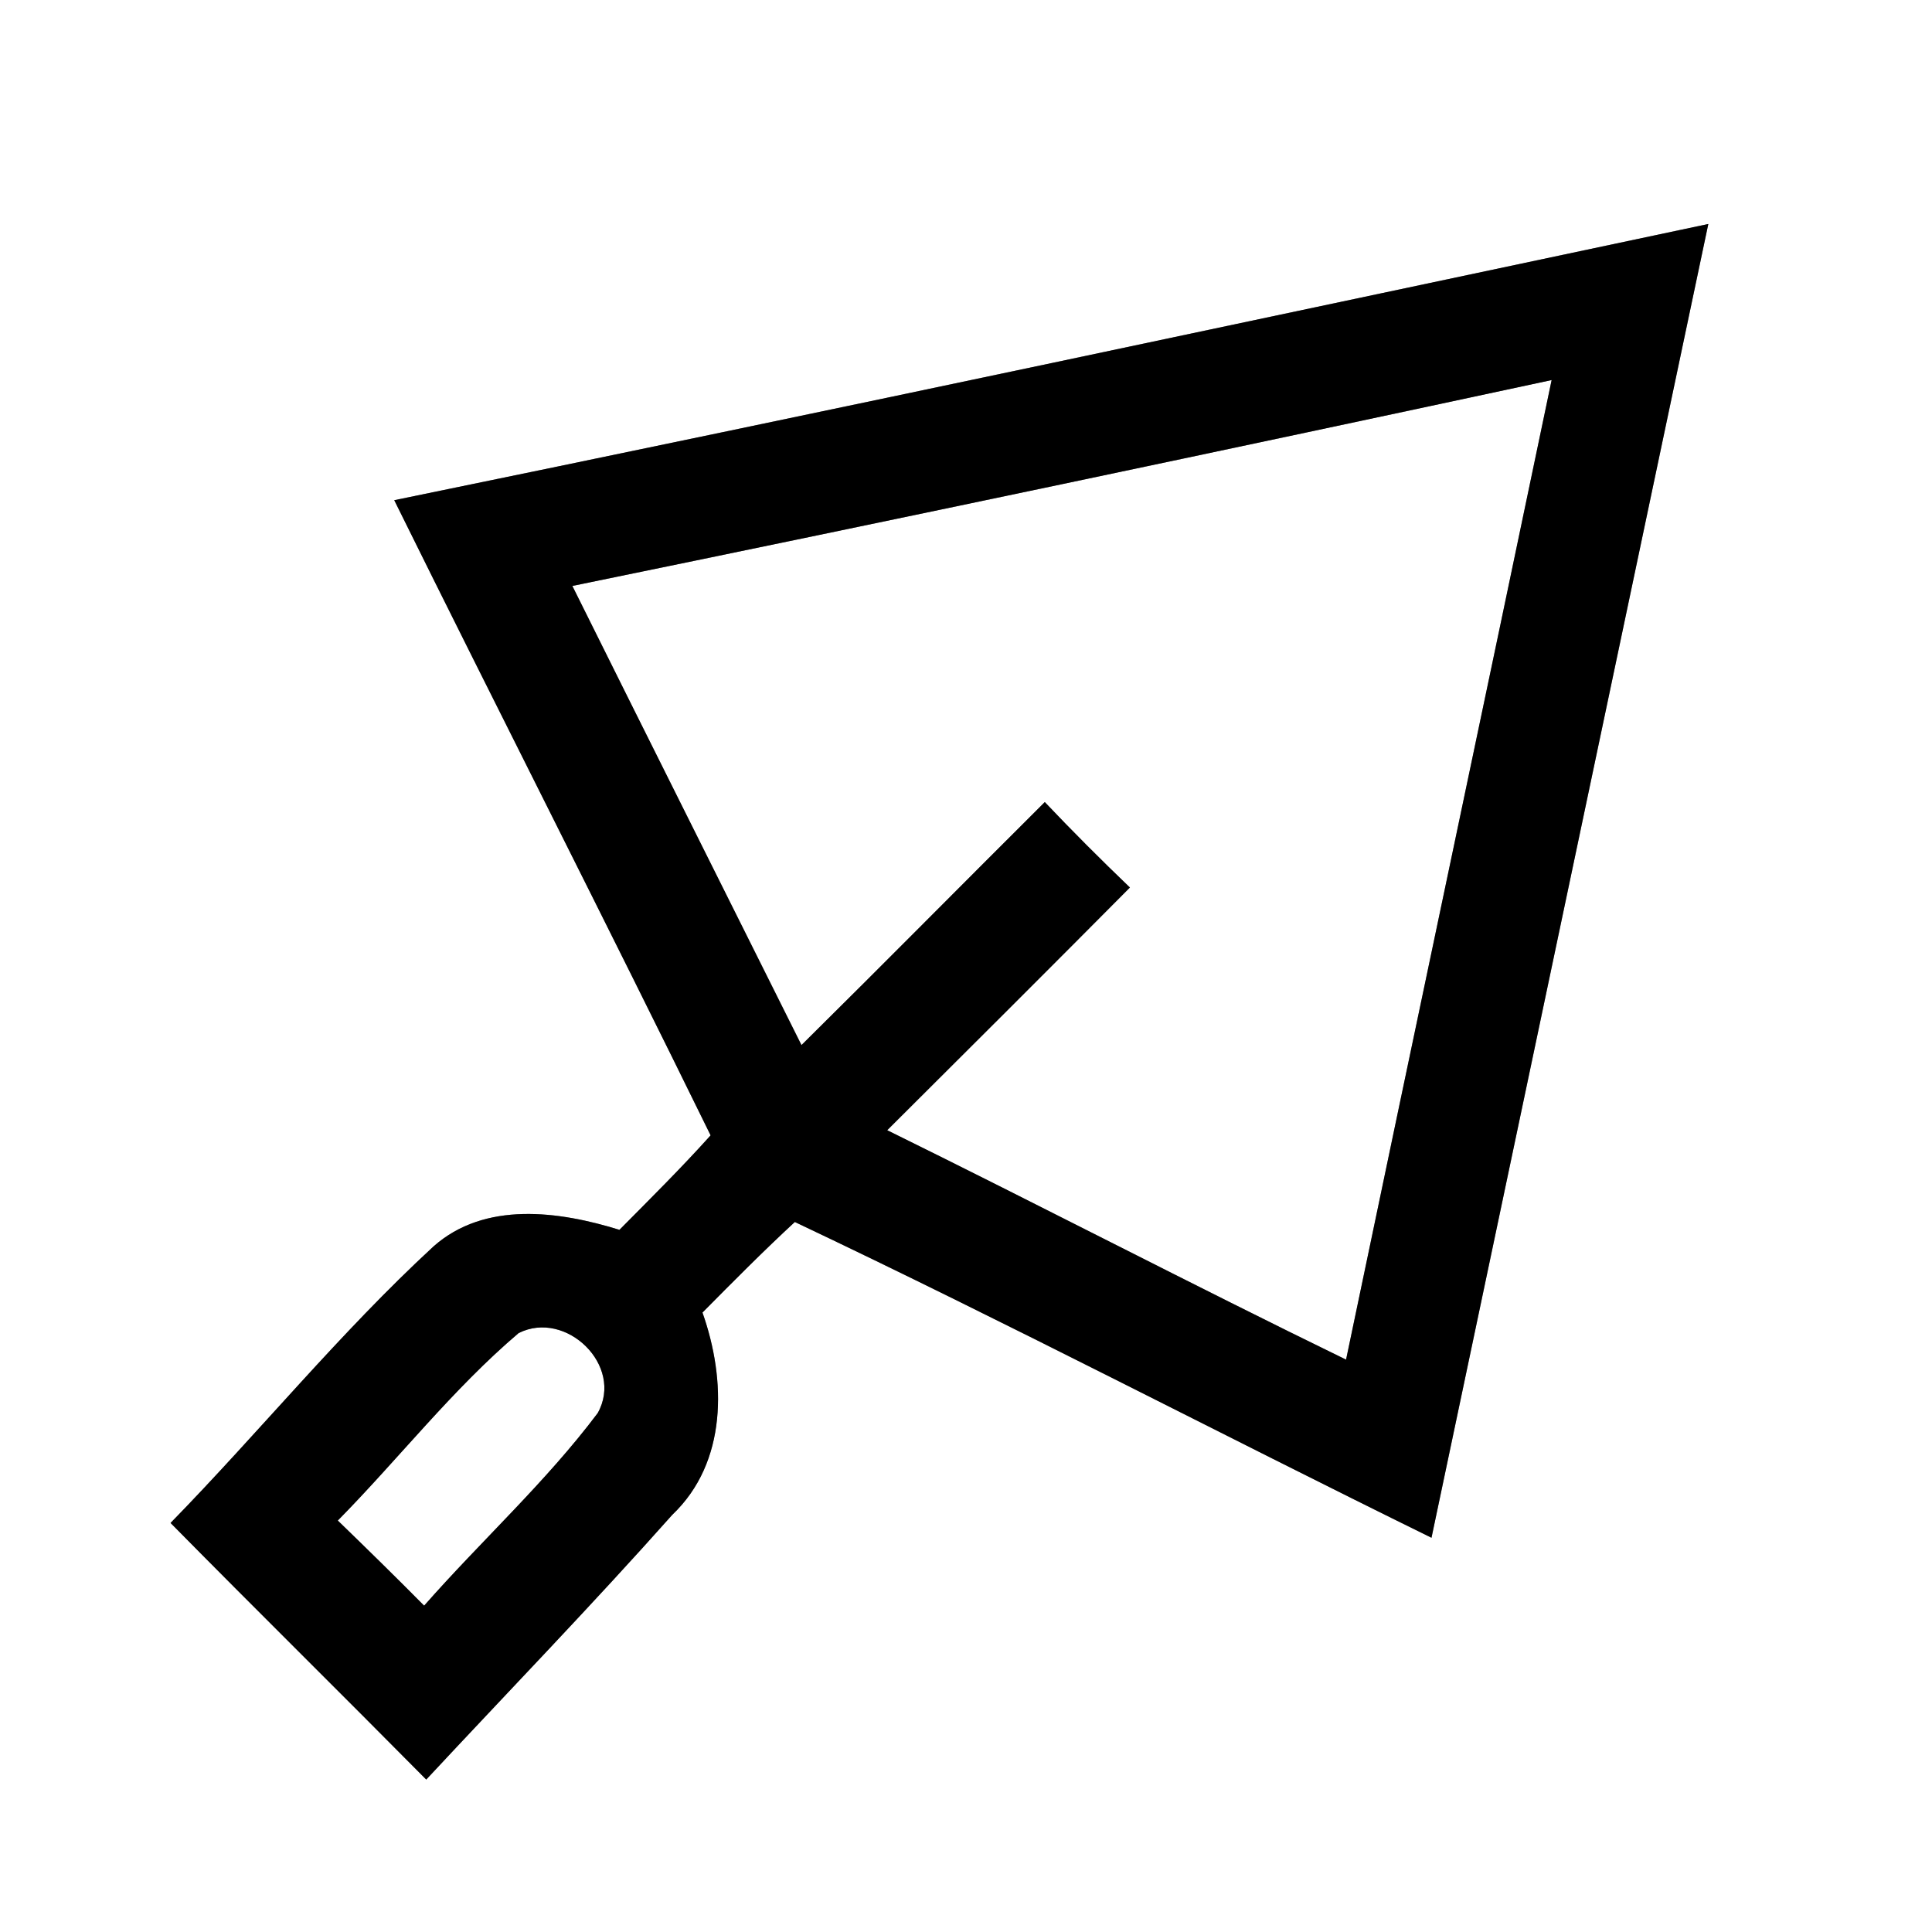 <?xml version="1.0" encoding="UTF-8" ?>
<!DOCTYPE svg PUBLIC "-//W3C//DTD SVG 1.1//EN" "http://www.w3.org/Graphics/SVG/1.1/DTD/svg11.dtd">
<svg width="64pt" height="64pt" viewBox="0 0 64 64" version="1.1" xmlns="http://www.w3.org/2000/svg">
<rect x="0" y="0" width="64" height="64" fill="#808080" stroke="none"/>
<g id="#ffffffff">
<path fill="#ffffff" opacity="1.00" d=" M 0.00 0.00 L 64.00 0.00 L 64.00 64.00 L 0.00 64.00 L 0.00 0.00 M 13.06 16.57 C 16.53 23.59 20.09 30.57 23.54 37.61 C 22.57 38.69 21.54 39.71 20.52 40.74 C 18.52 40.12 16.06 39.78 14.36 41.29 C 11.26 44.15 8.59 47.44 5.65 50.45 C 8.46 53.30 11.31 56.11 14.12 58.95 C 16.84 56.03 19.62 53.16 22.27 50.18 C 24.10 48.44 24.06 45.71 23.27 43.48 C 24.28 42.46 25.28 41.45 26.33 40.48 C 33.42 43.84 40.38 47.48 47.42 50.94 C 50.48 36.43 53.53 21.92 56.59 7.42 C 42.08 10.49 27.58 13.59 13.06 16.57 Z" />
<path fill="#ffffff" opacity="1.00" d=" M 18.96 19.41 C 29.78 17.19 40.60 14.91 51.40 12.59 C 49.14 23.41 46.85 34.22 44.59 45.04 C 39.50 42.56 34.47 39.94 29.39 37.44 C 32.07 34.77 34.76 32.09 37.43 29.40 C 36.47 28.48 35.53 27.54 34.61 26.57 C 31.92 29.25 29.25 31.95 26.55 34.62 C 24.02 29.55 21.48 24.48 18.96 19.41 Z" />
<path fill="#ffffff" opacity="1.00" d=" M 17.18 44.16 C 18.75 43.37 20.68 45.24 19.80 46.81 C 18.08 49.10 15.94 51.04 14.05 53.19 C 13.11 52.24 12.15 51.30 11.19 50.37 C 13.21 48.32 14.99 46.02 17.18 44.16 Z" />
</g>
<g id="#000000ff">
<path fill="#000000" opacity="1.00" d=" M 13.06 16.57 C 27.58 13.59 42.08 10.49 56.59 7.42 C 53.53 21.92 50.48 36.43 47.42 50.94 C 40.38 47.48 33.42 43.84 26.33 40.48 C 25.28 41.45 24.28 42.46 23.27 43.48 C 24.06 45.71 24.10 48.44 22.27 50.18 C 19.62 53.16 16.84 56.03 14.12 58.95 C 11.31 56.11 8.46 53.30 5.65 50.45 C 8.59 47.44 11.26 44.15 14.36 41.29 C 16.06 39.78 18.52 40.12 20.52 40.74 C 21.54 39.71 22.57 38.69 23.54 37.61 C 20.09 30.57 16.53 23.59 13.06 16.57 M 18.96 19.41 C 21.48 24.48 24.02 29.55 26.55 34.62 C 29.25 31.95 31.92 29.25 34.61 26.57 C 35.53 27.54 36.47 28.48 37.43 29.40 C 34.76 32.09 32.07 34.77 29.39 37.44 C 34.47 39.94 39.50 42.56 44.59 45.04 C 46.85 34.22 49.14 23.41 51.40 12.59 C 40.60 14.91 29.78 17.19 18.96 19.41 M 17.18 44.16 C 14.99 46.02 13.21 48.32 11.19 50.37 C 12.15 51.30 13.11 52.24 14.05 53.19 C 15.94 51.04 18.08 49.10 19.80 46.81 C 20.68 45.24 18.75 43.37 17.18 44.16 Z" />
</g>
</svg>
